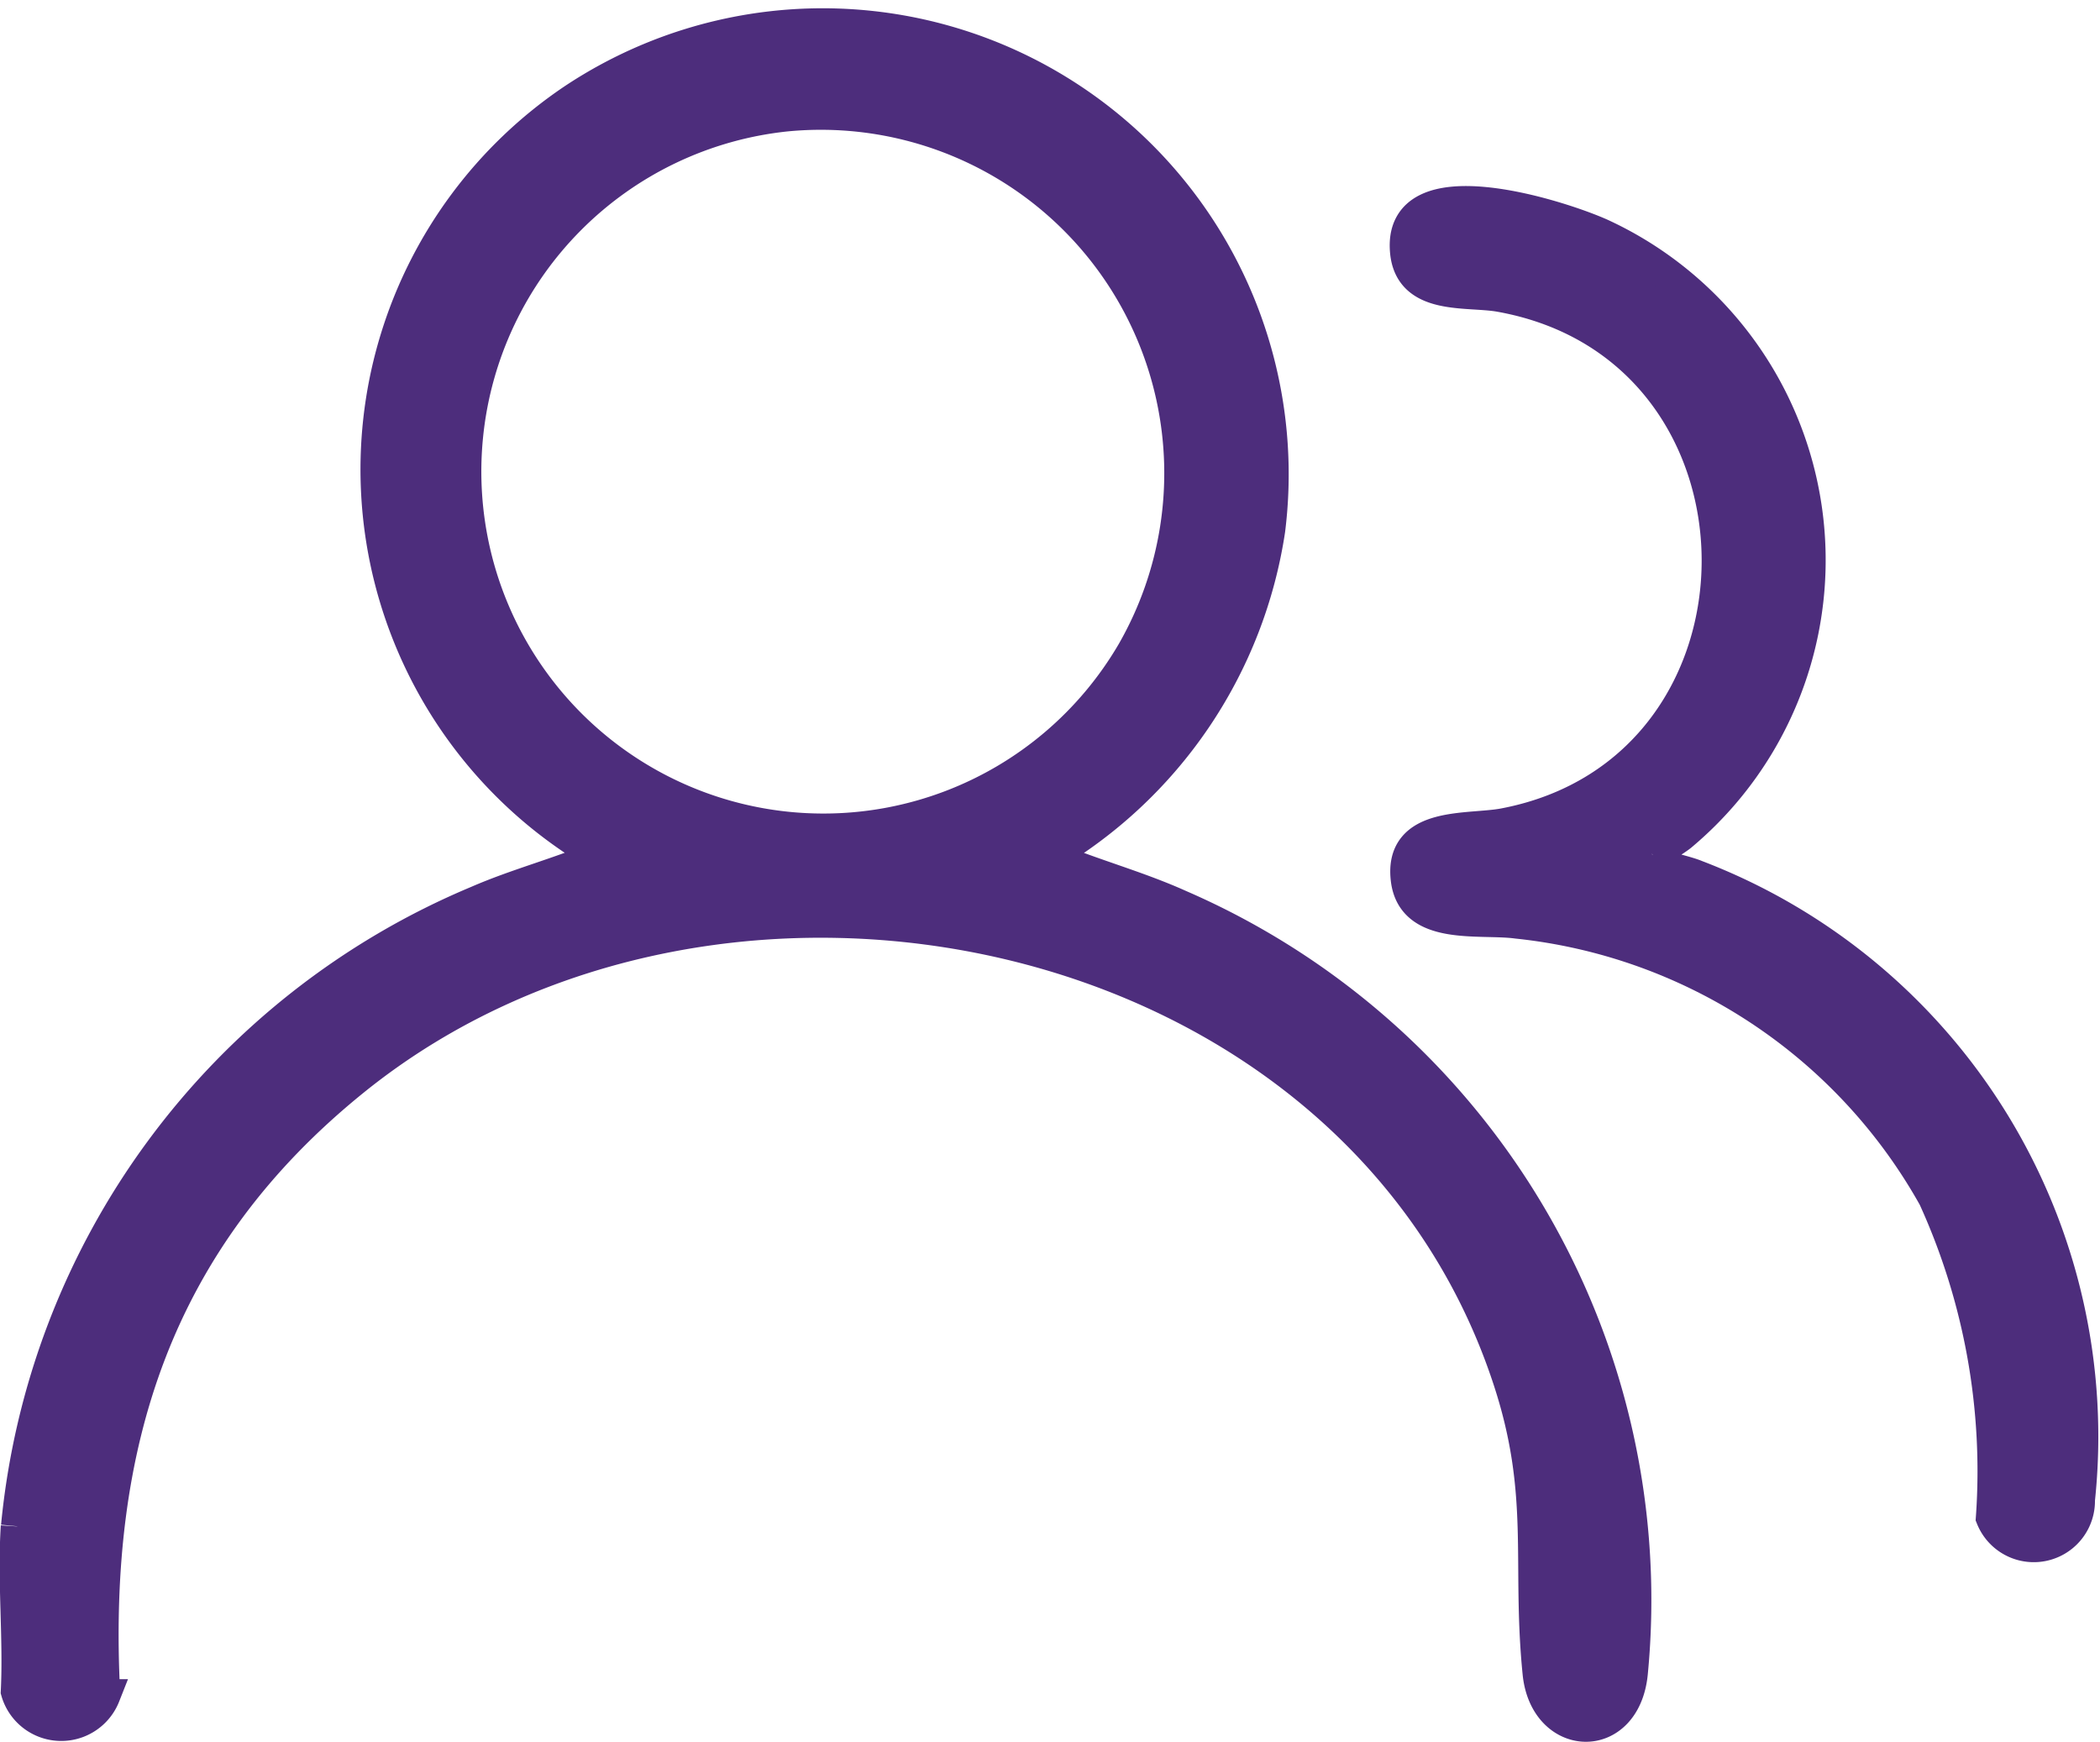 <svg xmlns="http://www.w3.org/2000/svg" width="32.055" height="26.59" viewBox="0 0 32.055 26.59">
  <g id="Group_21026" data-name="Group 21026" transform="translate(0.248 0.341)">
    <g id="Group_21027" data-name="Group 21027">
      <path id="Path_17787" data-name="Path 17787" d="M.017,22.96a11.528,11.528,0,0,1,7.025-9.531c.615-.268,1.268-.434,1.885-.7A6.8,6.8,0,0,1,8.5,1.191,6.863,6.863,0,0,1,19.12,7.75a6.982,6.982,0,0,1-3.372,4.983c.659.28,1.354.463,2.007.757a11.551,11.551,0,0,1,6.9,11.711c-.109,1.092-1.307,1.037-1.412,0-.171-1.7.124-2.741-.464-4.511-2.348-7.07-12.027-9.073-17.631-4.546-3.013,2.434-4.013,5.566-3.81,9.4a.7.7,0,0,1-1.324-.064c.04-.825-.054-1.7,0-2.518M11.742,1.418a5.471,5.471,0,1,0,5.307,8.192,5.492,5.492,0,0,0-5.307-8.192" transform="translate(0 -0.001)" fill="#4d2d7c" stroke="#4d2d7c" stroke-width="0.5"/>
      <path id="Path_17788" data-name="Path 17788" d="M142.7,28a.094.094,0,0,0,.036.125c.117.077.471.141.639.212a9.155,9.155,0,0,1,5.839,9.52.684.684,0,0,1-1.318.273,10.074,10.074,0,0,0-.883-4.891,8.28,8.28,0,0,0-6.371-4.2c-.566-.077-1.59.122-1.678-.662-.1-.872.939-.727,1.478-.829,4.377-.83,4.359-7.288-.06-8.076-.5-.089-1.357.062-1.428-.666-.131-1.341,2.338-.547,2.971-.262a5.47,5.47,0,0,1,1.239,9.145c-.1.091-.444.285-.462.307" transform="translate(-117.734 -15.301)" fill="#4d2d7c" stroke="#4d2d7c" stroke-width="0.5"/>
    </g>
  </g>
</svg>
